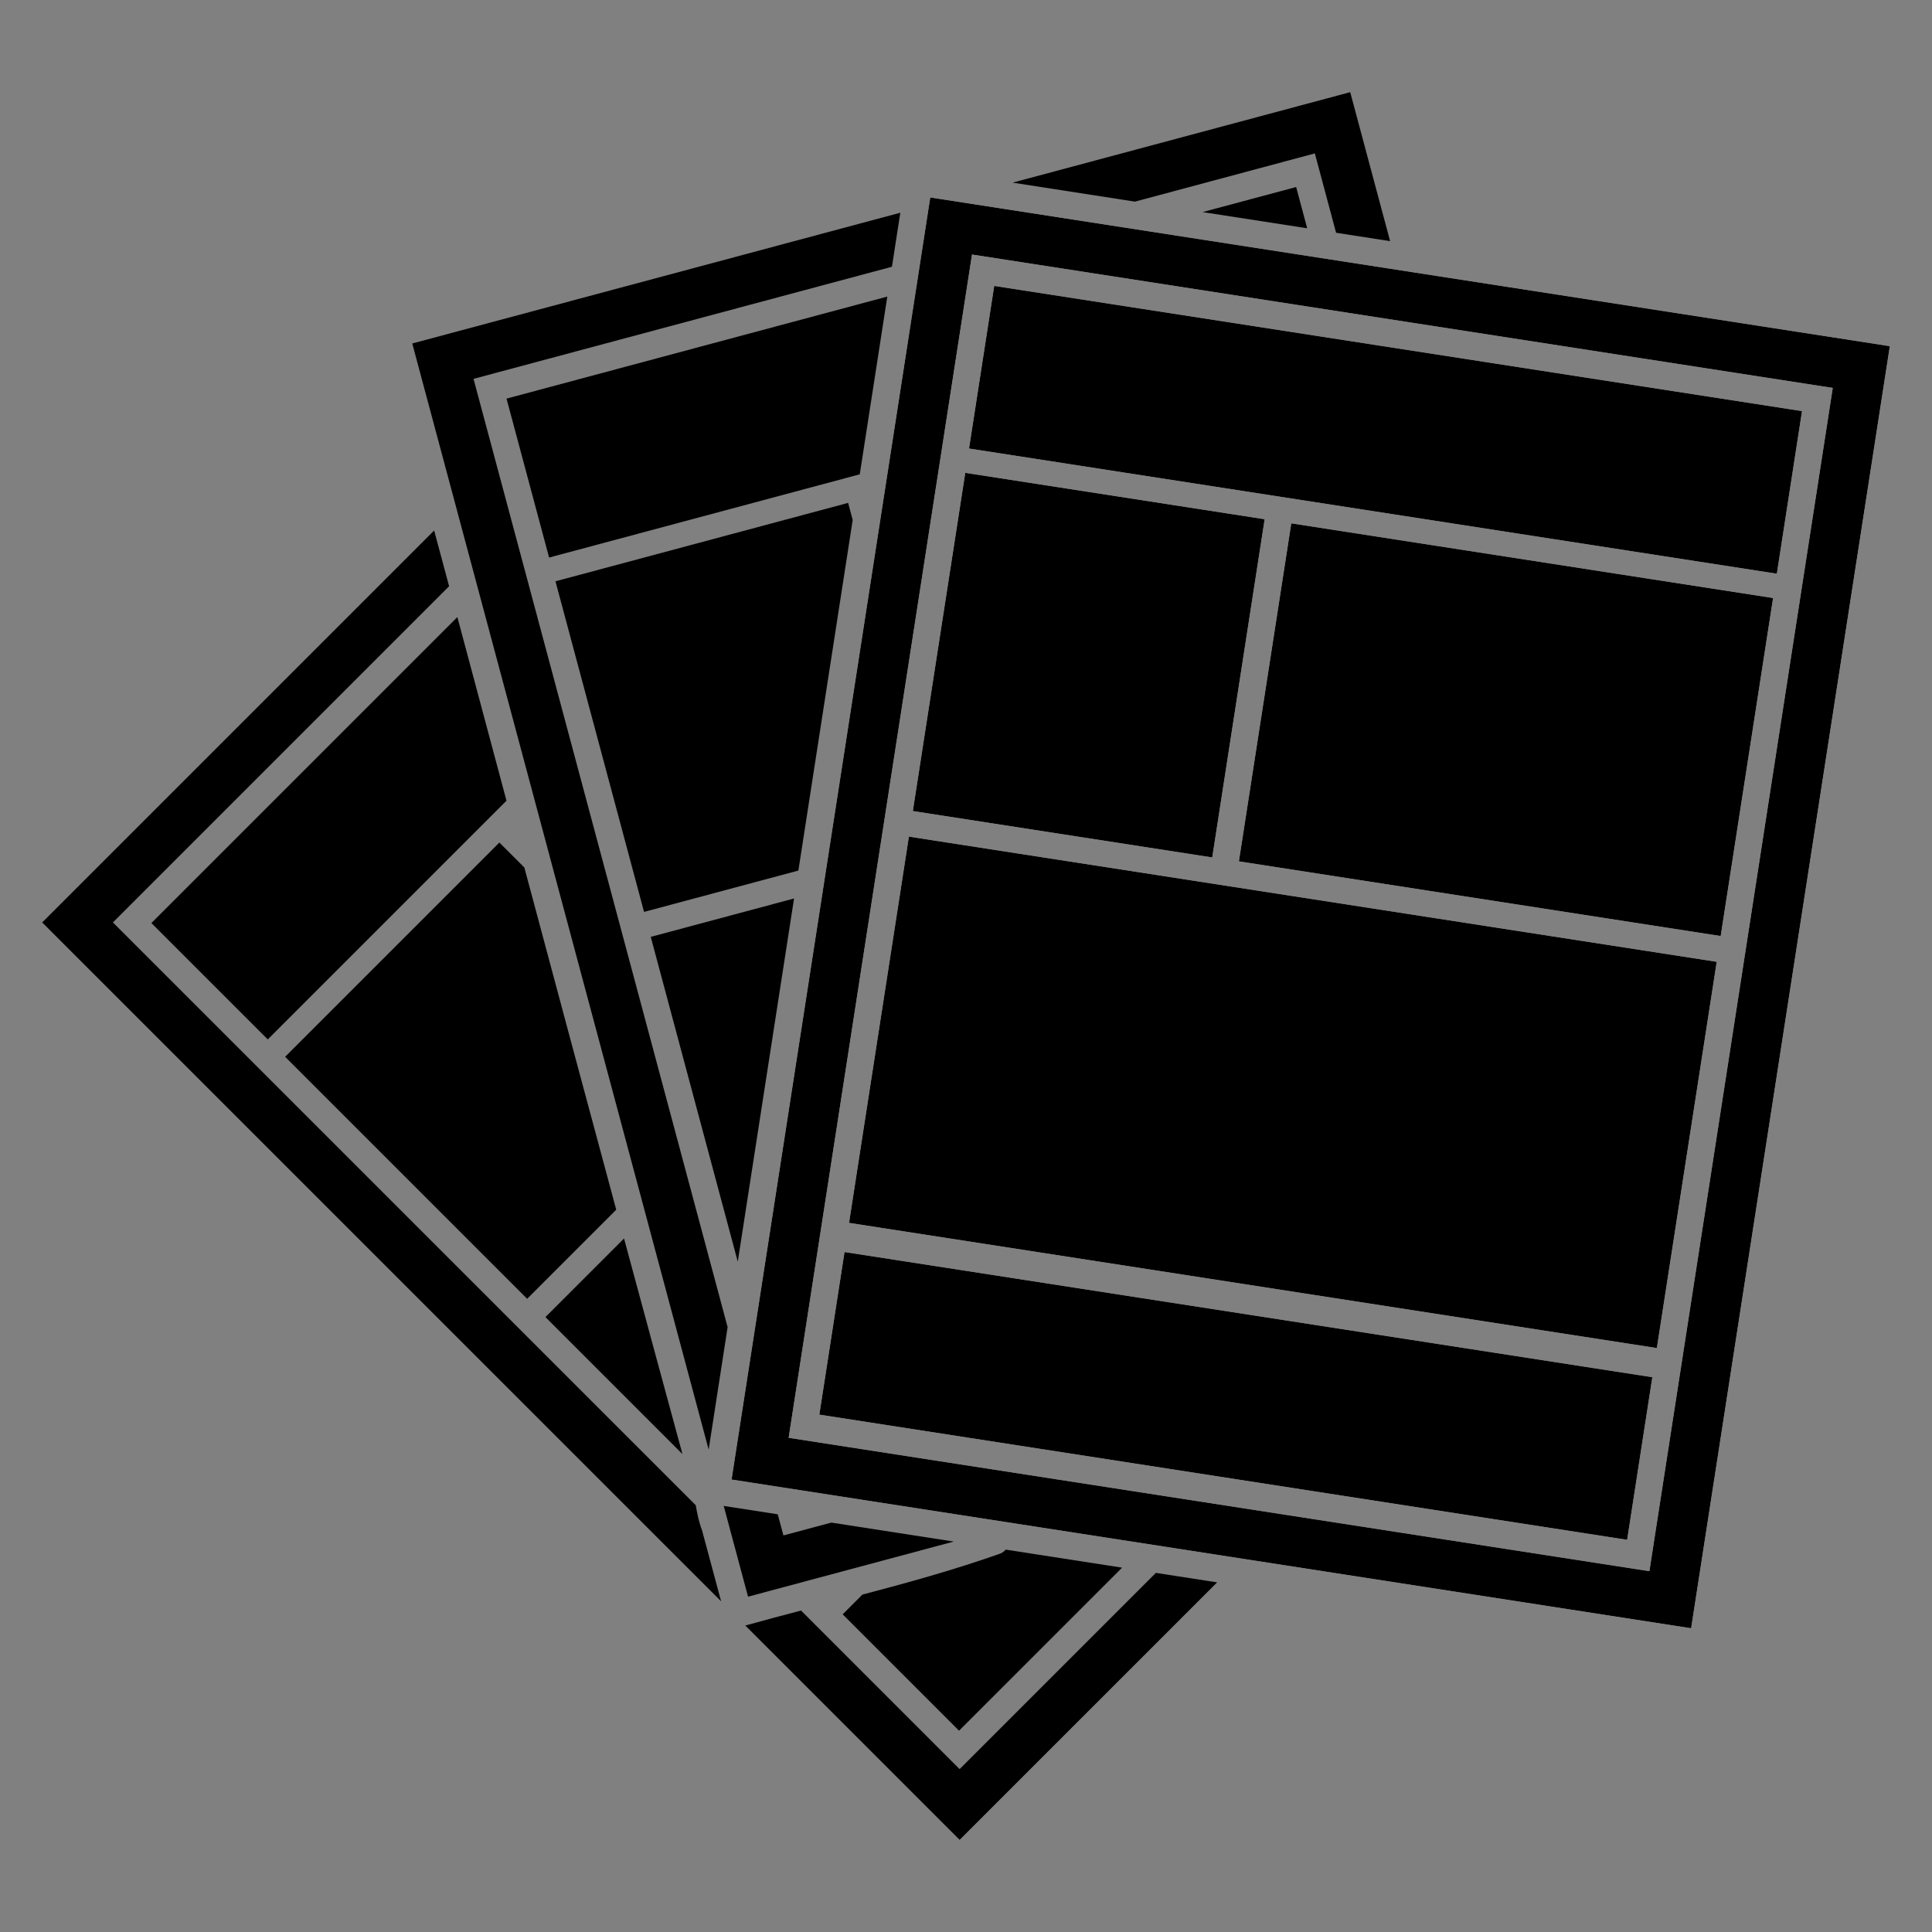 <?xml version="1.0" encoding="UTF-8" standalone="no"?>
<!-- Created with Inkscape (http://www.inkscape.org/) -->

<svg
   width="75mm"
   height="75mm"
   viewBox="0 0 75 75"
   version="1.1"
   id="svg5"
   inkscape:version="1.2.1 (9c6d41e410, 2022-07-14)"
   sodipodi:docname="fold.svg"
   inkscape:export-filename="fold.png"
   inkscape:export-xdpi="24"
   inkscape:export-ydpi="24"
   xmlns:inkscape="http://www.inkscape.org/namespaces/inkscape"
   xmlns:sodipodi="http://sodipodi.sourceforge.net/DTD/sodipodi-0.dtd"
   xmlns="http://www.w3.org/2000/svg"
   xmlns:svg="http://www.w3.org/2000/svg">
  <rect x="0" y="0" width="75" height="75" fill="#808080" stroke="none"/>
  <sodipodi:namedview
     id="namedview7"
     pagecolor="#505050"
     bordercolor="#ffffff"
     borderopacity="1"
     inkscape:showpageshadow="0"
     inkscape:pageopacity="0"
     inkscape:pagecheckerboard="1"
     inkscape:deskcolor="#505050"
     inkscape:document-units="mm"
     showgrid="false"
     inkscape:zoom="1.4142136"
     inkscape:cx="101.46982"
     inkscape:cy="95.812969"
     inkscape:window-width="1920"
     inkscape:window-height="1010"
     inkscape:window-x="-6"
     inkscape:window-y="-6"
     inkscape:window-maximized="1"
     inkscape:current-layer="g2133" />
  <defs
     id="defs2" />
  <g
     inkscape:label="Layer 1"
     inkscape:groupmode="layer"
     id="layer1"
     transform="translate(-27.753,-93.458)">
    <g
       id="g2133">
      <path
         id="path2036"
         style="color:#000000;fill:#000000;stroke:none;stroke-width:2;-inkscape-stroke:none;paint-order:markers stroke fill"
         d="M 80.168 97.036 L 67.061 100.548 C 68.645 100.793 70.228 101.039 71.812 101.285 L 78.795 99.413 L 79.62 102.494 C 80.319 102.603 81.018 102.711 81.717 102.819 L 80.168 97.036 z M 78.069 100.718 L 74.438 101.691 C 75.791 101.901 77.145 102.11 78.498 102.32 L 78.069 100.718 z M 62.703 101.716 L 43.757 106.792 L 55.263 149.731 C 55.508 148.147 55.754 146.562 55.999 144.978 L 46.135 108.165 L 62.378 103.813 C 62.486 103.114 62.594 102.415 62.703 101.716 z M 62.198 104.971 L 47.416 108.932 L 49.069 115.102 L 61.129 111.871 C 61.486 109.571 61.842 107.271 62.198 104.971 z M 60.677 112.98 L 49.316 116.024 L 52.755 128.858 L 58.746 127.253 C 59.449 122.716 60.151 118.179 60.855 113.641 L 60.677 112.98 z M 58.578 128.337 L 53.015 129.827 L 56.393 142.435 C 57.121 137.735 57.85 133.036 58.578 128.337 z M 55.848 151.918 L 56.792 155.441 L 64.778 153.301 C 63.194 153.055 61.61 152.81 60.026 152.565 L 58.165 153.063 L 57.945 152.243 C 57.246 152.134 56.547 152.026 55.848 151.918 z " />
      <path
         id="path2110"
         style="color:#000000;fill:#000000;stroke:none;stroke-width:2;-inkscape-stroke:none;paint-order:markers stroke fill"
         d="M 44.607 114.051 L 29.391 129.267 L 55.747 155.622 C 55.499 154.7 55.252 153.778 55.004 152.857 C 54.883 152.54 54.818 152.215 54.762 151.891 L 32.137 129.267 L 45.187 116.216 C 44.994 115.495 44.8 114.773 44.607 114.051 z M 45.508 117.413 L 33.63 129.291 L 38.148 133.808 L 47.415 124.541 C 46.779 122.165 46.143 119.789 45.508 117.413 z M 47.139 126.165 L 38.822 134.482 L 48.217 143.877 L 51.675 140.419 C 50.482 135.992 49.293 131.564 48.108 127.135 L 47.139 126.165 z M 51.978 141.536 L 48.927 144.587 L 54.246 149.906 C 53.486 147.117 52.732 144.327 51.978 141.536 z M 66.797 153.614 C 66.72 153.7 66.617 153.768 66.487 153.802 C 64.762 154.407 63 154.896 61.231 155.36 L 60.466 156.126 L 64.983 160.643 L 71.313 154.314 C 69.808 154.081 68.302 153.847 66.797 153.614 z M 72.623 154.517 L 65.005 162.135 L 58.85 155.979 C 58.127 156.168 57.405 156.361 56.686 156.561 L 65.005 164.88 L 75.001 154.885 C 74.208 154.763 73.416 154.64 72.623 154.517 z " />
      <path
         id="path2112"
         style="color:#000000;fill:#ffffff;stroke:none;stroke-width:2;-inkscape-stroke:none;paint-order:markers stroke fill"
         d="m 66.348,104.557 -0.978,6.313 31.36,4.86 0.978,-6.313 z m -1.124,7.256 -2.035,13.13 11.623,1.801 2.035,-13.13 z m 12.656,1.961 -2.034,13.122 18.704,2.899 2.034,-13.122 z m -14.844,12.161 -2.324,14.995 31.36,4.86 2.324,-14.995 z m -2.499,16.126 -0.978,6.313 31.36,4.86 0.978,-6.313 z m 3.328,-40.938 -7.713,49.771 37.251,5.773 7.713,-49.771 z m 1.621,2.216 33.414,5.178 -7.118,45.934 -33.414,-5.178 z"
         sodipodi:nodetypes="ccccccccccccccccccccccccccccccccccc" />
      <path
         id="path10799"
         style="color:#000000;fill:#000000;stroke:none;stroke-width:2;-inkscape-stroke:none;paint-order:markers stroke fill"
         d="m 66.348,104.557 -0.978,6.313 31.36,4.86 0.978,-6.313 z m -1.124,7.256 -2.035,13.13 11.623,1.801 2.035,-13.13 z m 12.656,1.961 -2.034,13.122 18.704,2.899 2.034,-13.122 z m -14.844,12.161 -2.324,14.995 31.36,4.86 2.324,-14.995 z m -2.499,16.126 -0.978,6.313 31.36,4.86 0.978,-6.313 z m 3.328,-40.938 -7.713,49.771 37.251,5.773 7.713,-49.771 z m 1.621,2.216 33.414,5.178 -7.118,45.934 -33.414,-5.178 z"
         sodipodi:nodetypes="ccccccccccccccccccccccccccccccccccc" />
    </g>
    <path
       id="path2121"
       style="color:#000000;fill:#ffffff;stroke:none;stroke-width:2;-inkscape-stroke:none;paint-order:markers stroke fill"
       d="m 111.475,109.703 v 6.389 l 31.734,1e-5 v -6.389 z m 0,7.342 v 13.287 H 123.237 v -13.287 z m 12.807,0 v 13.279 l 18.928,-1e-5 v -13.279 z m -12.807,14.291 v 15.174 l 31.734,-1e-5 v -15.174 z m 0,16.318 v 6.389 h 31.734 v -6.389 z m -2.98,-40.965 1e-5,50.365 37.695,1e-5 1e-5,-50.365 z m 1.941,1.941 33.812,0 v 46.482 h -33.812 z"
       sodipodi:nodetypes="ccccccccccccccccccccccccccccccccccc" />
  </g>
</svg>
